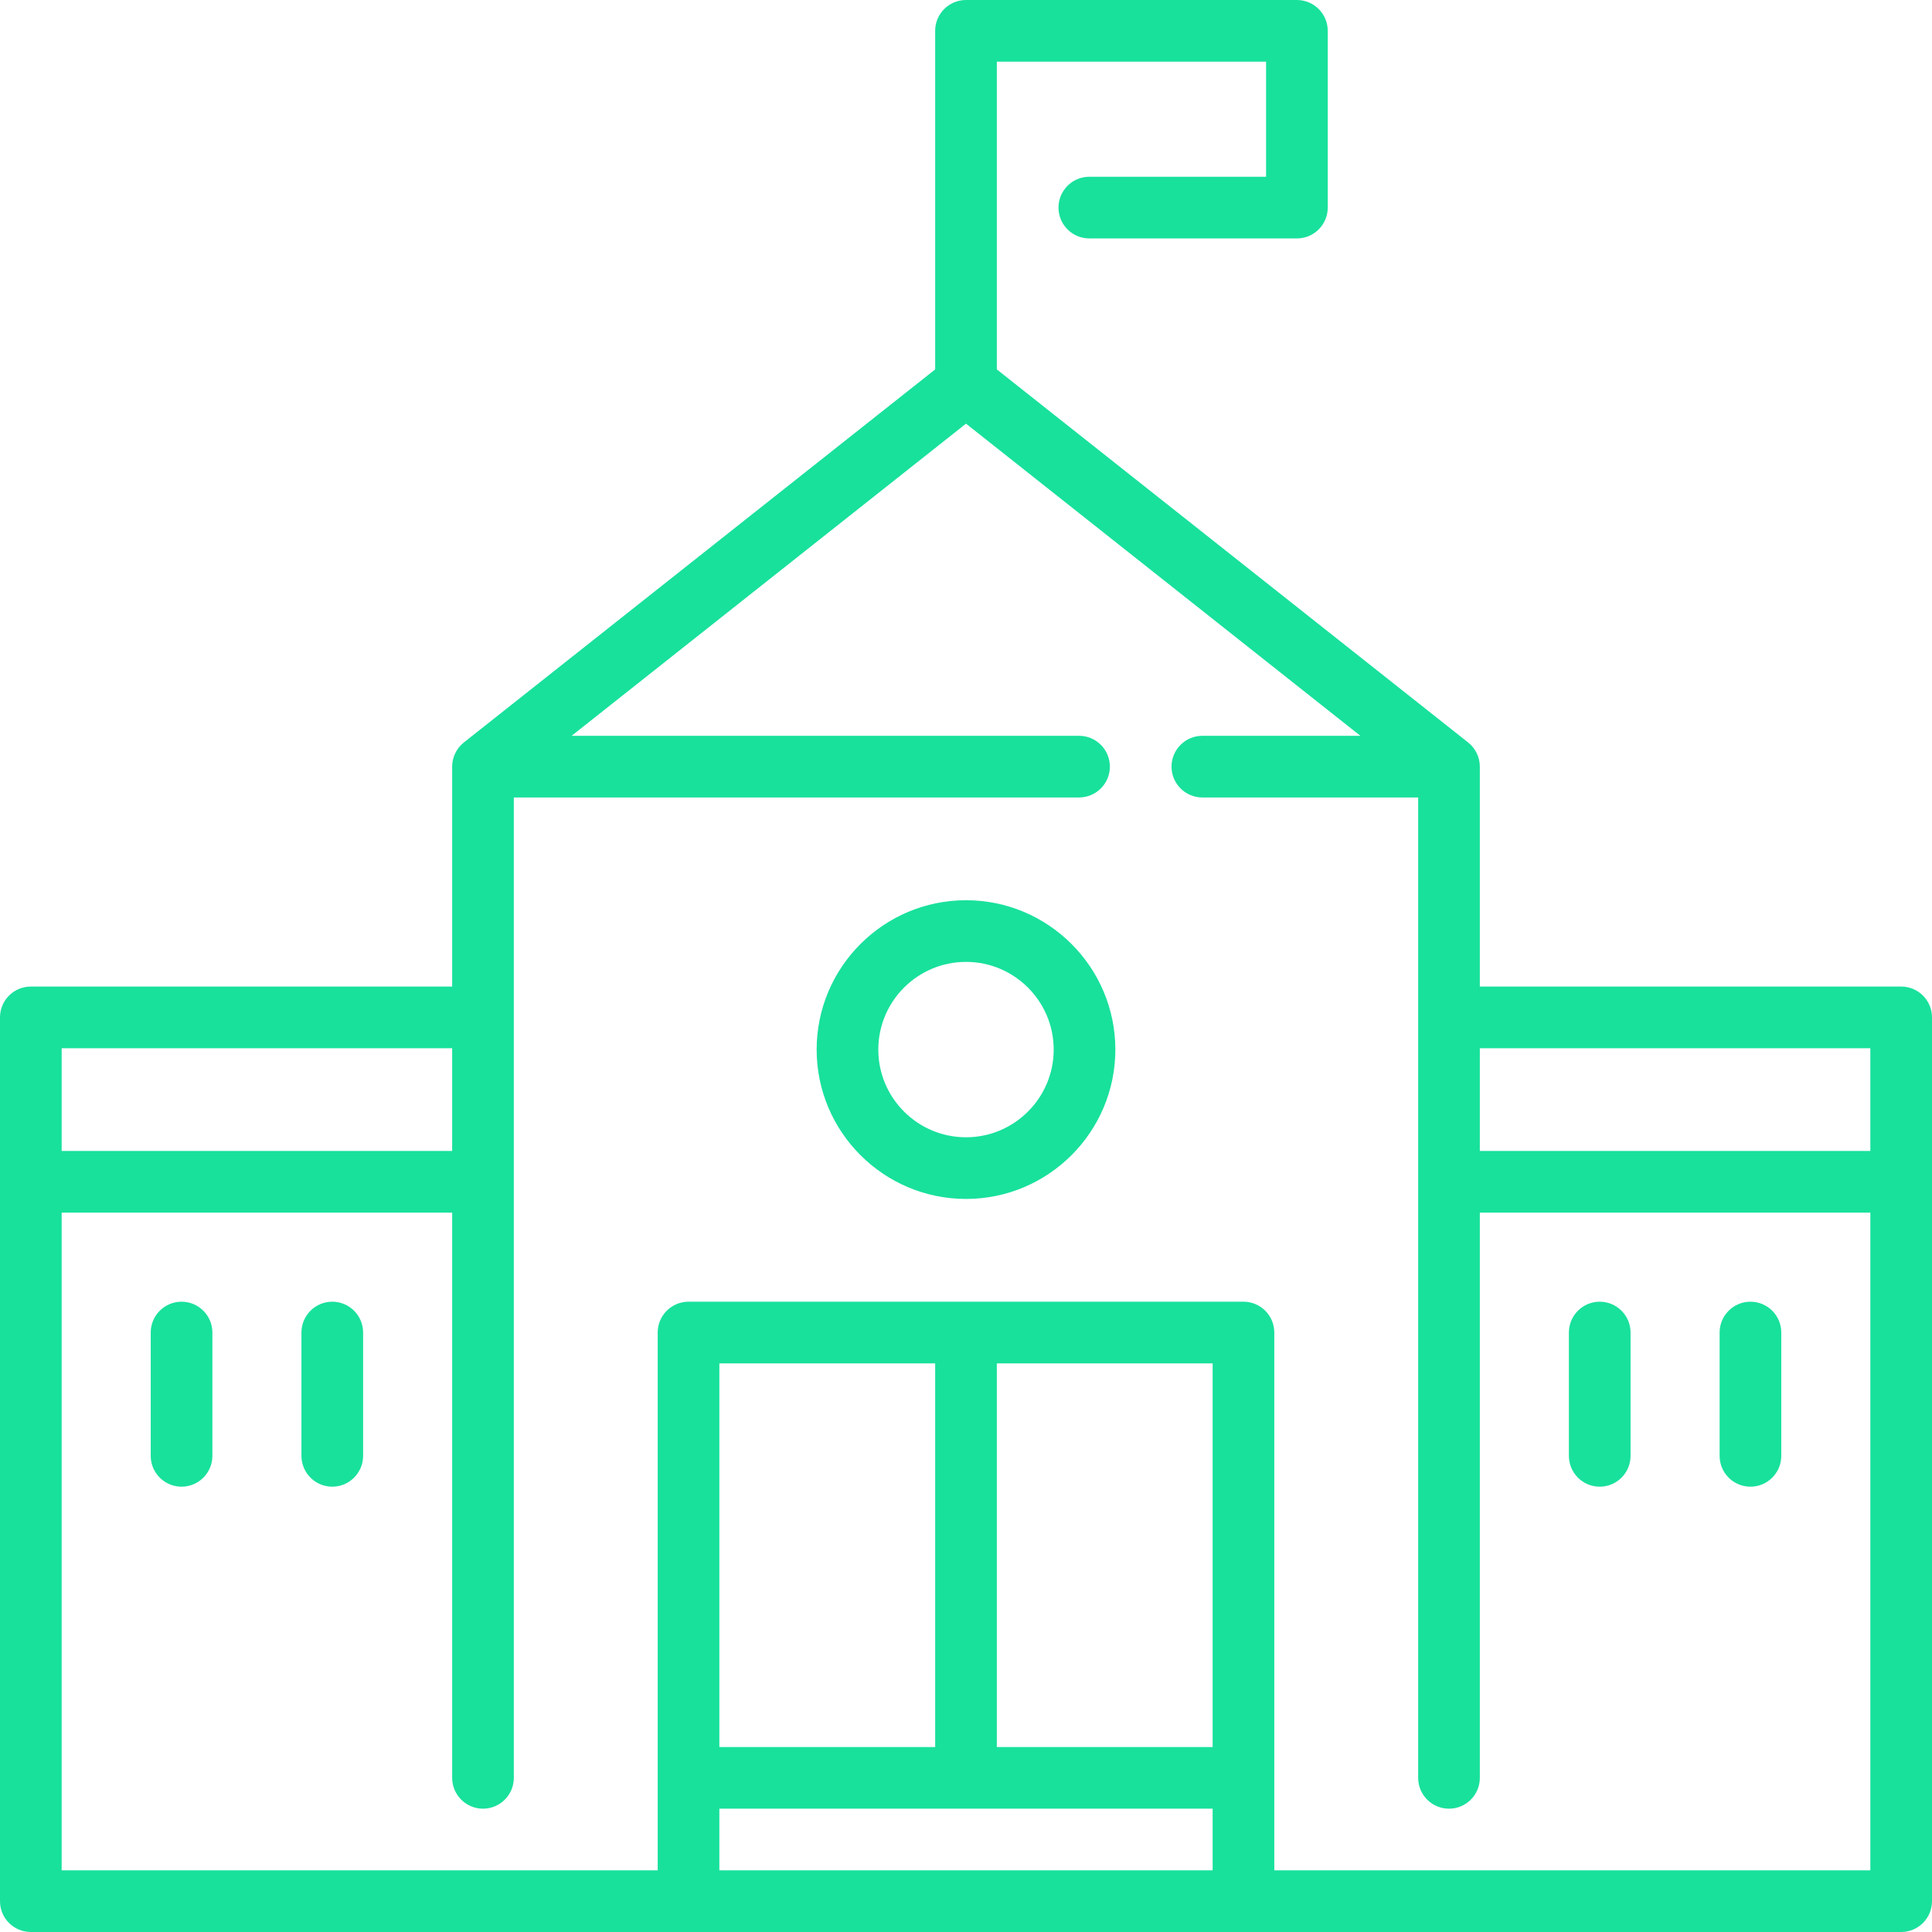 <?xml version="1.0" encoding="iso-8859-1"?>
<!-- Generator: Adobe Illustrator 19.0.0, SVG Export Plug-In . SVG Version: 6.00 Build 0)  -->
<svg version="1.1" id="Capa_1" xmlns="http://www.w3.org/2000/svg" xmlns:xlink="http://www.w3.org/1999/xlink" x="0px" y="0px"
	 viewBox="0 0 470 470" style="enable-background:new 0 0 470 470;fill: #18e19c" xml:space="preserve">
<g>
	<path d="M462.5,240H360v-53.5c0-0.277-0.017-0.55-0.047-0.819c-0.007-0.067-0.021-0.132-0.03-0.198
		c-0.028-0.204-0.06-0.407-0.104-0.606c-0.017-0.075-0.038-0.148-0.057-0.222c-0.048-0.188-0.1-0.374-0.162-0.557
		c-0.026-0.077-0.055-0.152-0.083-0.227c-0.066-0.176-0.137-0.348-0.215-0.517c-0.036-0.077-0.072-0.153-0.11-0.228
		c-0.083-0.164-0.172-0.323-0.266-0.48c-0.044-0.073-0.087-0.147-0.133-0.219c-0.104-0.16-0.215-0.313-0.33-0.464
		c-0.046-0.061-0.089-0.124-0.137-0.183c-0.166-0.205-0.341-0.402-0.527-0.588c-0.018-0.018-0.039-0.034-0.058-0.052
		c-0.171-0.168-0.35-0.327-0.537-0.477c-0.017-0.014-0.031-0.03-0.049-0.043L242.5,89.871V15H308v28h-43c-4.142,0-7.5,3.358-7.5,7.5
		s3.358,7.5,7.5,7.5h50.5c4.142,0,7.5-3.358,7.5-7.5v-43c0-4.142-3.358-7.5-7.5-7.5H235c-4.142,0-7.5,3.358-7.5,7.5v82.371
		l-114.655,90.748c-0.017,0.013-0.032,0.029-0.049,0.043c-0.187,0.151-0.366,0.31-0.537,0.477c-0.018,0.018-0.039,0.034-0.058,0.052
		c-0.186,0.186-0.361,0.383-0.527,0.588c-0.048,0.059-0.091,0.122-0.137,0.183c-0.115,0.151-0.226,0.304-0.33,0.464
		c-0.047,0.072-0.089,0.146-0.133,0.219c-0.094,0.157-0.183,0.316-0.266,0.48c-0.038,0.076-0.074,0.151-0.11,0.228
		c-0.078,0.169-0.15,0.341-0.215,0.517c-0.028,0.076-0.057,0.151-0.083,0.227c-0.062,0.182-0.114,0.368-0.162,0.557
		c-0.019,0.074-0.04,0.147-0.057,0.222c-0.044,0.199-0.076,0.401-0.104,0.606c-0.009,0.066-0.023,0.132-0.03,0.198
		c-0.029,0.269-0.047,0.542-0.047,0.819V240H7.5c-4.142,0-7.5,3.358-7.5,7.5v215c0,4.142,3.358,7.5,7.5,7.5h455
		c4.142,0,7.5-3.358,7.5-7.5v-215C470,243.358,466.642,240,462.5,240z M455,255v25h-95v-25H455z M110,255v25H15v-25H110z
		 M295,331.667V425h-52.5v-93.333H295z M227.5,425H175v-93.333h52.5V425z M175,440h120v15H175V440z M310,455V324.167
		c0-4.142-3.358-7.5-7.5-7.5h-135c-4.142,0-7.5,3.358-7.5,7.5V455H15V295h95v137.5c0,4.142,3.358,7.5,7.5,7.5s7.5-3.358,7.5-7.5V194
		h137.5c4.142,0,7.5-3.358,7.5-7.5s-3.358-7.5-7.5-7.5H139.061L235,103.065L330.939,179H292.5c-4.142,0-7.5,3.358-7.5,7.5
		s3.358,7.5,7.5,7.5H345v238.5c0,4.142,3.358,7.5,7.5,7.5s7.5-3.358,7.5-7.5V295h95v160H310z"/>
	<path d="M44.167,316.667c-4.142,0-7.5,3.358-7.5,7.5v30c0,4.142,3.358,7.5,7.5,7.5s7.5-3.358,7.5-7.5v-30
		C51.667,320.025,48.309,316.667,44.167,316.667z"/>
	<path d="M80.833,316.667c-4.142,0-7.5,3.358-7.5,7.5v30c0,4.142,3.358,7.5,7.5,7.5s7.5-3.358,7.5-7.5v-30
		C88.333,320.025,84.976,316.667,80.833,316.667z"/>
	<path d="M425.833,316.667c-4.142,0-7.5,3.358-7.5,7.5v30c0,4.142,3.358,7.5,7.5,7.5s7.5-3.358,7.5-7.5v-30
		C433.333,320.025,429.976,316.667,425.833,316.667z"/>
	<path d="M389.167,316.667c-4.142,0-7.5,3.358-7.5,7.5v30c0,4.142,3.358,7.5,7.5,7.5s7.5-3.358,7.5-7.5v-30
		C396.667,320.025,393.309,316.667,389.167,316.667z"/>
	<path d="M235,219c-20.034,0-36.333,16.299-36.333,36.333s16.299,36.333,36.333,36.333s36.333-16.299,36.333-36.333
		S255.034,219,235,219z M235,276.667c-11.763,0-21.333-9.57-21.333-21.333S223.237,234,235,234s21.333,9.57,21.333,21.333
		S246.763,276.667,235,276.667z"/>
</g>
<g>
</g>
<g>
</g>
<g>
</g>
<g>
</g>
<g>
</g>
<g>
</g>
<g>
</g>
<g>
</g>
<g>
</g>
<g>
</g>
<g>
</g>
<g>
</g>
<g>
</g>
<g>
</g>
<g>
</g>
</svg>
